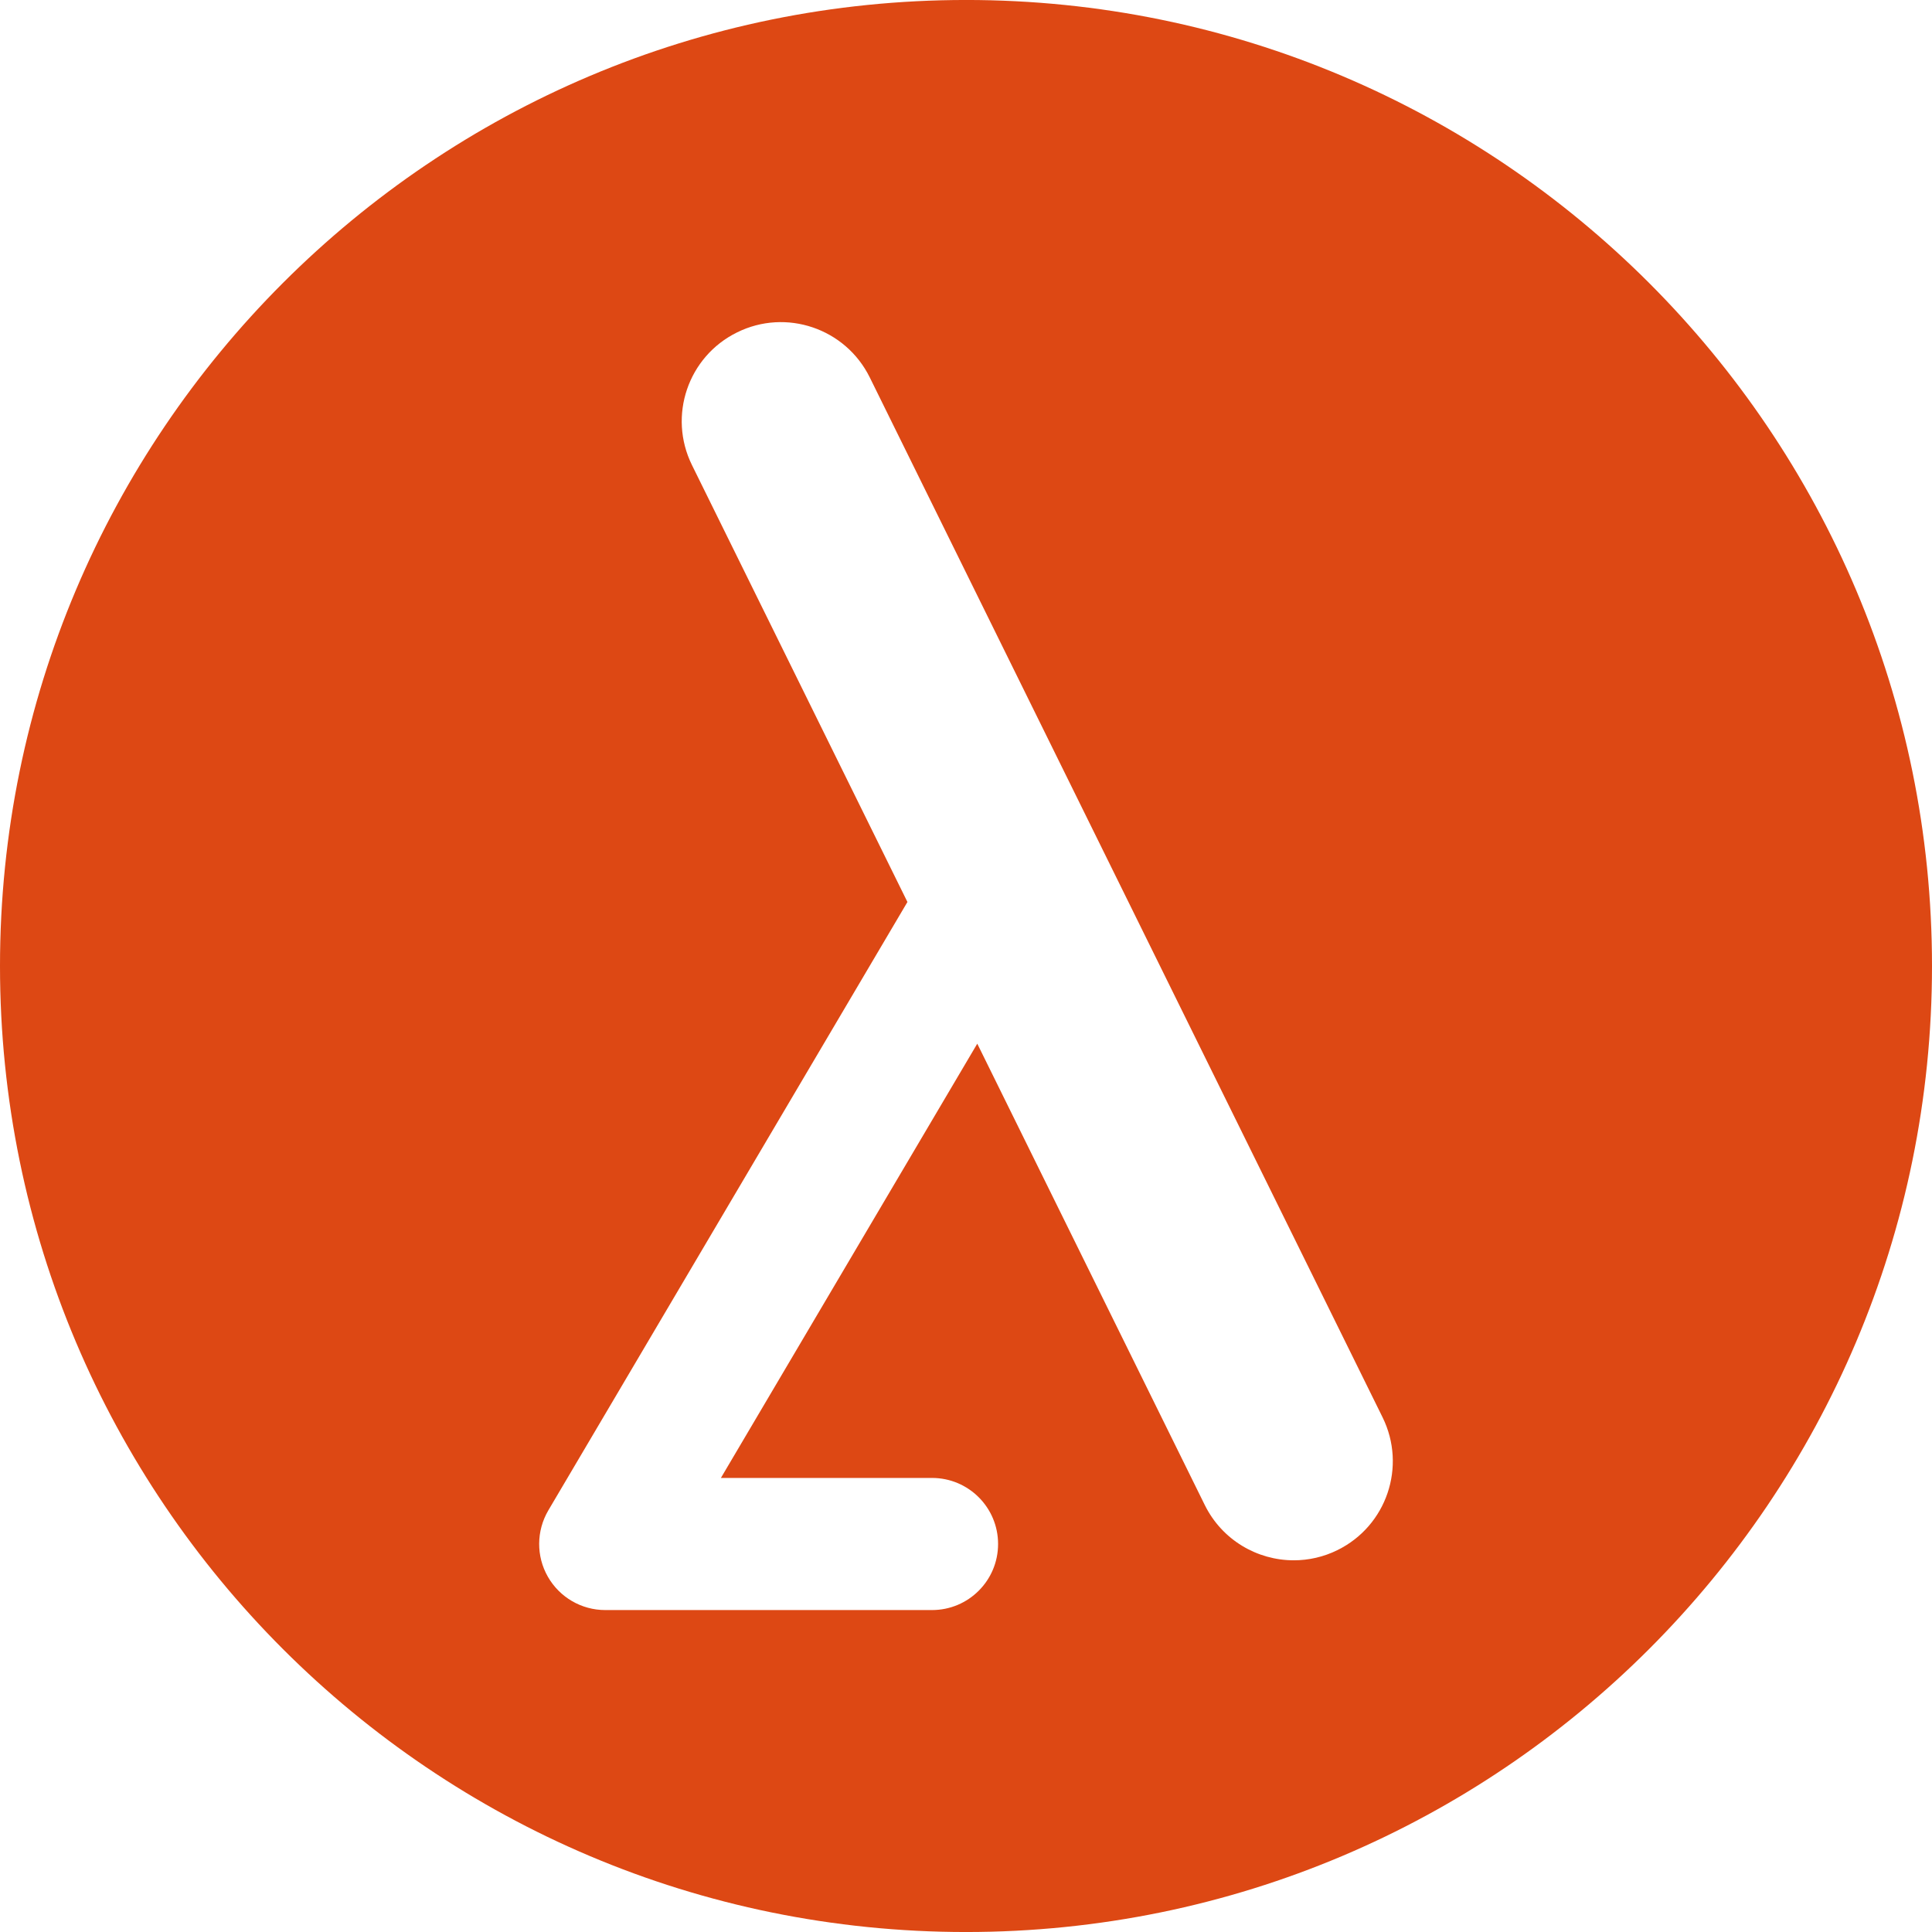 <svg xmlns="http://www.w3.org/2000/svg" width="400" height="400" viewBox="0 0 400 400"><g><path fill="#DD4814" d="M200.002-.004C89.54-.004 0 89.553 0 200.01c0 110.444 89.543 199.994 200.002 199.994S400 310.454 400 200.01C400.004 89.552 310.464-.005 200.002-.005zm76.92 320.932c-2.907 1.436-6.008 2.117-9.06 2.117-7.57 0-14.837-4.202-18.42-11.437l-47.108-95.526-53.08 89.91h43.71c7.558 0 13.678 6.117 13.678 13.677 0 7.556-6.12 13.676-13.677 13.676h-67.663c-4.907 0-9.44-2.632-11.875-6.904-2.434-4.258-2.388-9.493.092-13.723l74.355-125.972-44.613-90.463c-5.006-10.174-.826-22.462 9.345-27.467 10.153-5.02 22.45-.84 27.47 9.324l106.167 215.295c5.022 10.183.842 22.485-9.322 27.49z"/></g></svg>